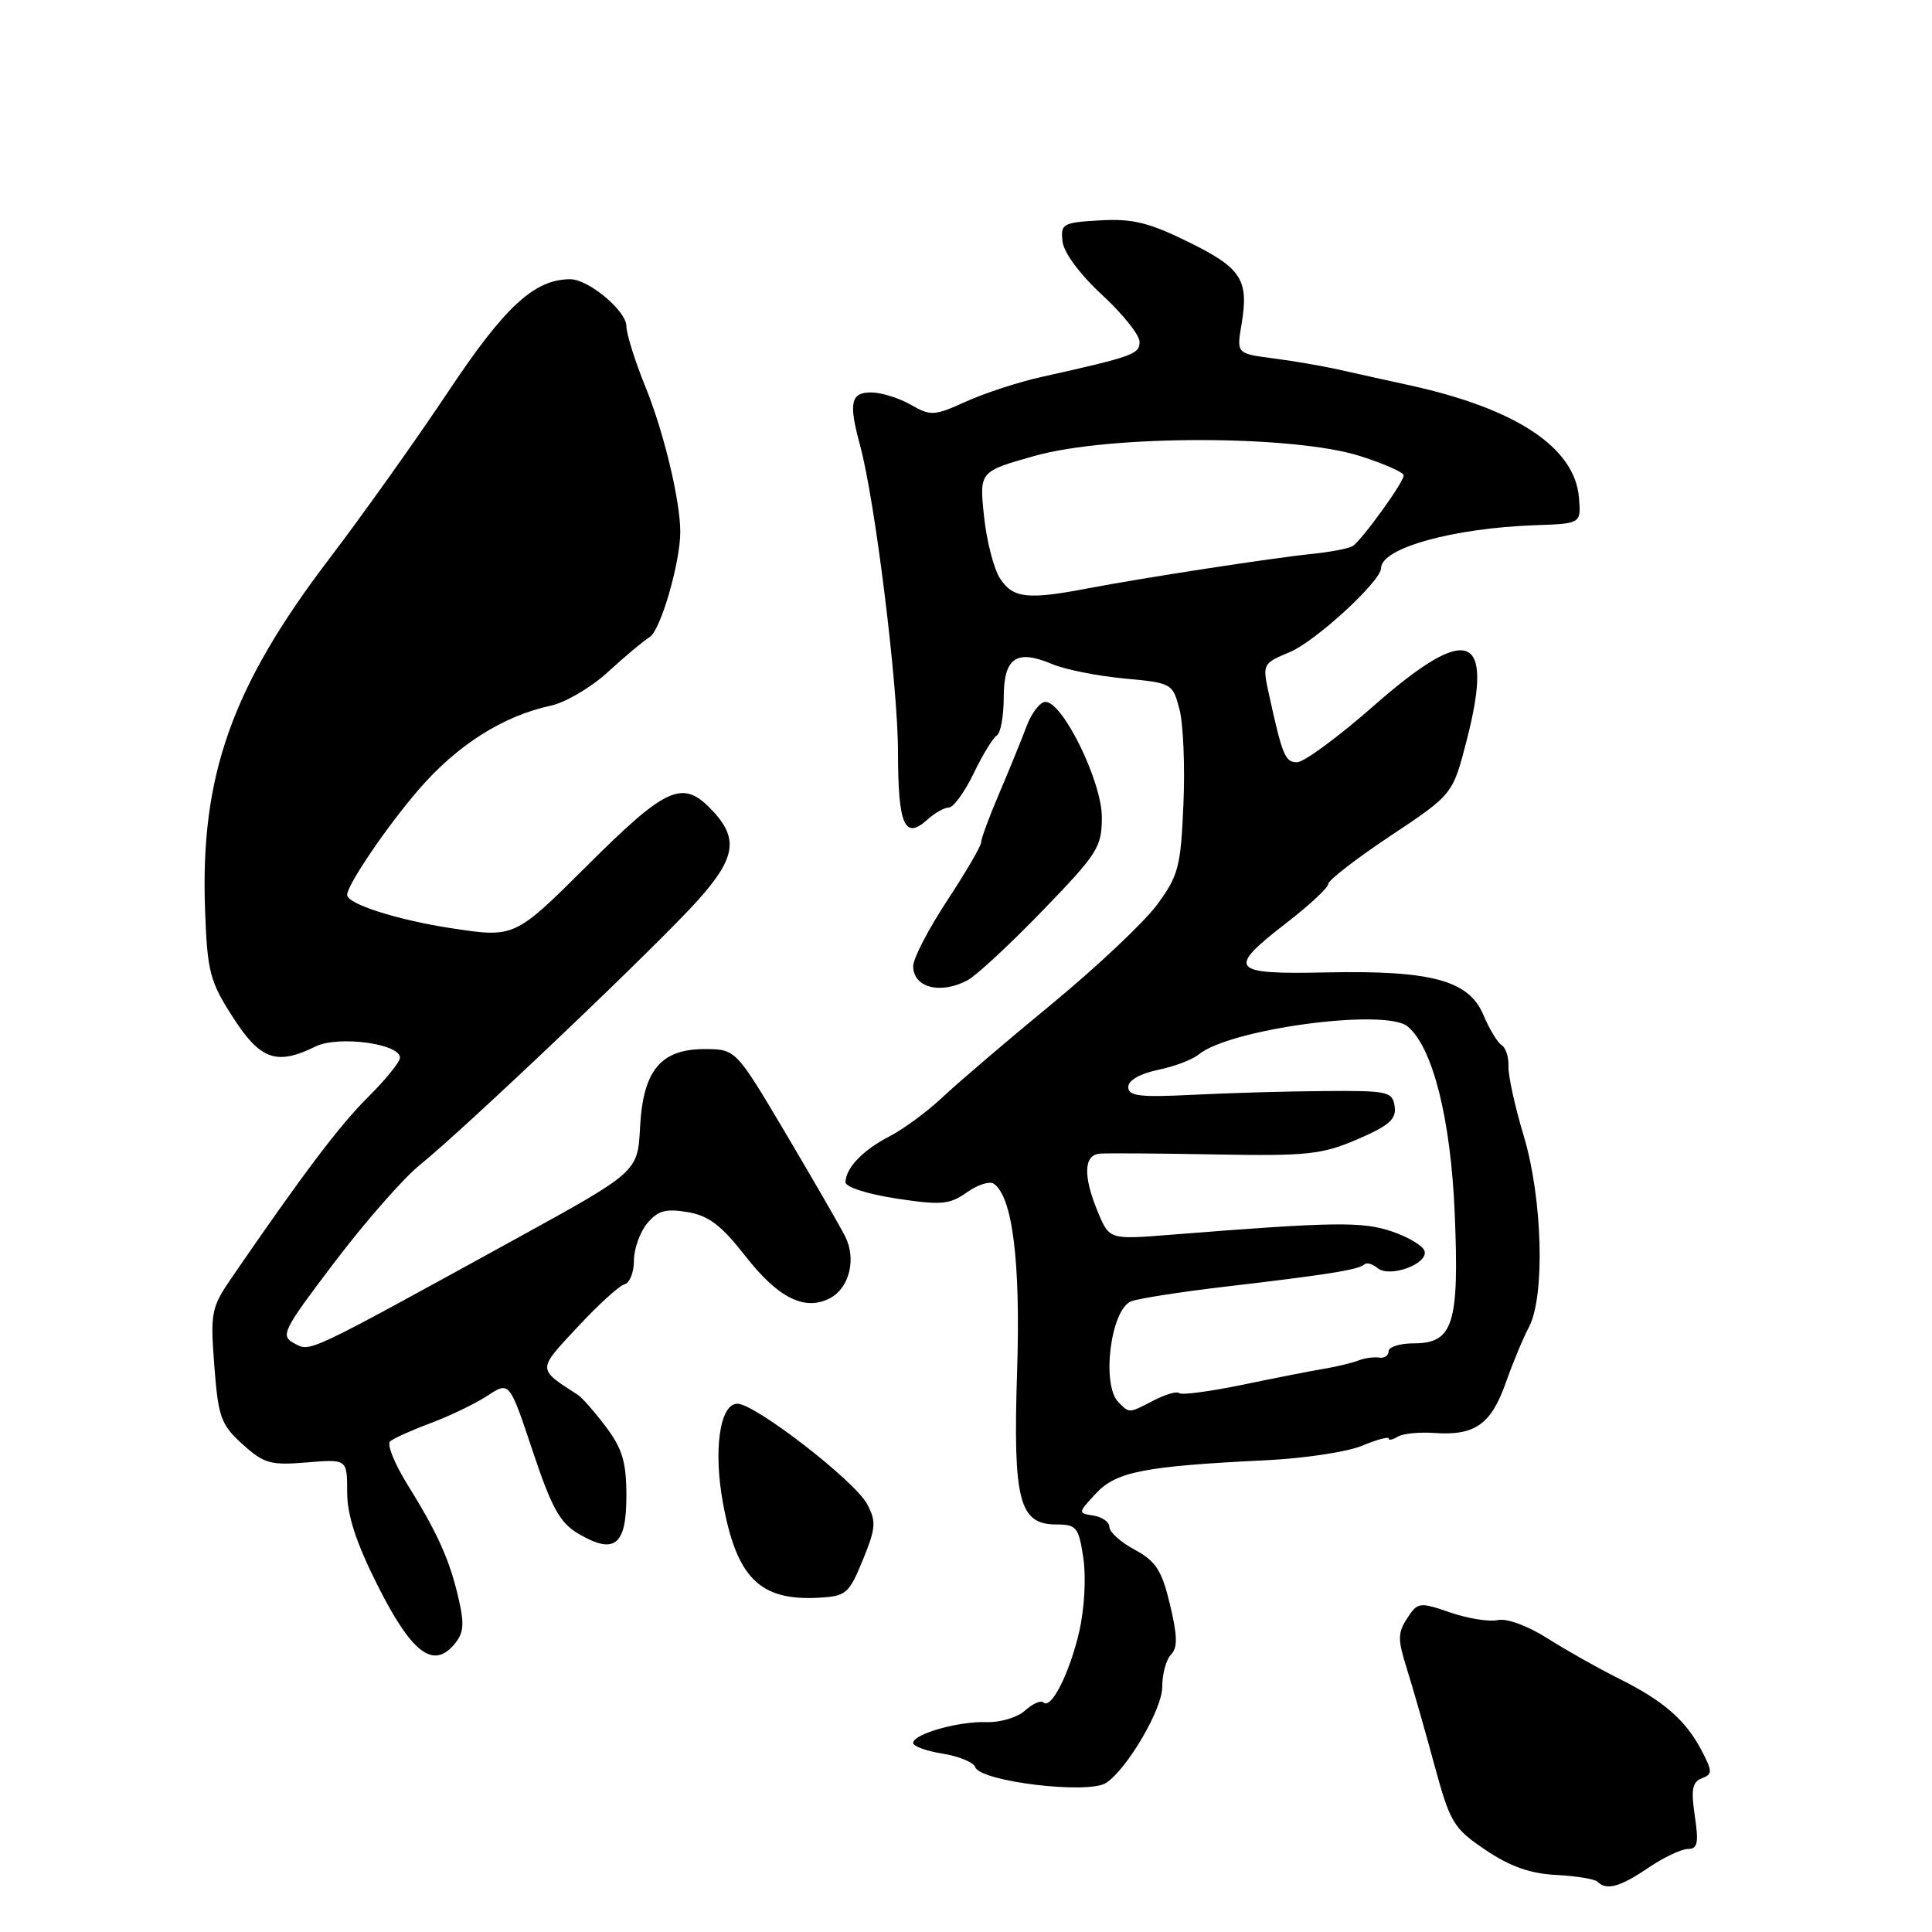 <?xml version="1.0" encoding="UTF-8" standalone="no"?>
<!DOCTYPE svg PUBLIC "-//W3C//DTD SVG 1.1//EN" "http://www.w3.org/Graphics/SVG/1.1/DTD/svg11.dtd" >
<svg xmlns="http://www.w3.org/2000/svg" xmlns:xlink="http://www.w3.org/1999/xlink" version="1.1" viewBox="0 0 256 256">
 <g >
 <path fill="currentColor"
d=" M 218.40 247.50 C 220.43 246.12 222.79 245.00 223.66 245.00 C 224.94 245.00 225.11 244.21 224.57 240.62 C 224.05 237.15 224.24 236.12 225.49 235.64 C 226.92 235.09 226.92 234.75 225.52 232.05 C 223.42 227.97 220.47 225.39 214.53 222.43 C 211.76 221.05 207.47 218.63 205.00 217.06 C 202.39 215.41 199.63 214.40 198.44 214.67 C 197.31 214.92 194.48 214.46 192.15 213.66 C 188.08 212.26 187.85 212.29 186.46 214.43 C 185.20 216.35 185.19 217.24 186.40 221.07 C 187.17 223.51 188.81 229.23 190.04 233.78 C 192.16 241.56 192.57 242.24 196.84 245.13 C 200.09 247.32 202.77 248.27 206.21 248.44 C 208.86 248.58 211.32 248.98 211.68 249.34 C 212.86 250.53 214.67 250.04 218.40 247.50 Z  M 146.59 236.23 C 149.40 234.34 154.00 226.47 154.00 223.55 C 154.00 221.82 154.53 219.87 155.17 219.23 C 156.06 218.34 156.02 216.77 155.03 212.61 C 153.94 208.06 153.16 206.87 150.36 205.35 C 148.51 204.36 147.00 203.00 147.00 202.34 C 147.00 201.68 146.05 201.00 144.89 200.82 C 142.81 200.50 142.82 200.47 145.22 197.89 C 147.91 195.00 151.61 194.28 167.73 193.49 C 172.80 193.25 178.54 192.38 180.48 191.57 C 182.41 190.76 184.00 190.33 184.00 190.61 C 184.00 190.89 184.55 190.78 185.22 190.36 C 185.89 189.95 188.11 189.73 190.15 189.88 C 195.41 190.25 197.58 188.72 199.51 183.26 C 200.43 180.64 201.82 177.31 202.59 175.85 C 204.75 171.77 204.40 158.81 201.90 150.50 C 200.74 146.65 199.83 142.51 199.88 141.30 C 199.93 140.09 199.52 138.82 198.97 138.48 C 198.42 138.14 197.34 136.35 196.56 134.49 C 194.64 129.90 189.68 128.56 175.75 128.85 C 162.98 129.13 162.46 128.47 170.50 122.26 C 173.53 119.92 176.00 117.61 176.00 117.13 C 176.00 116.64 179.71 113.77 184.25 110.75 C 192.50 105.26 192.50 105.26 194.35 98.08 C 198.03 83.75 194.58 82.49 182.01 93.54 C 177.34 97.64 172.78 101.00 171.88 101.00 C 170.27 101.00 169.93 100.16 168.08 91.71 C 167.28 88.02 167.35 87.88 170.88 86.42 C 174.30 85.00 183.00 77.00 183.00 75.28 C 183.00 72.62 192.55 69.97 203.50 69.59 C 209.50 69.38 209.50 69.38 209.22 65.94 C 208.68 59.31 200.94 54.17 186.86 51.07 C 183.91 50.43 179.70 49.49 177.50 49.00 C 175.30 48.50 171.33 47.82 168.67 47.48 C 163.85 46.85 163.85 46.85 164.51 42.97 C 165.50 37.06 164.52 35.53 157.49 32.07 C 152.25 29.49 150.05 28.95 145.77 29.20 C 140.81 29.48 140.52 29.65 140.79 32.00 C 140.96 33.48 143.10 36.37 146.04 39.08 C 148.77 41.60 151.00 44.39 151.00 45.29 C 151.00 46.93 150.18 47.23 138.00 49.95 C 134.97 50.62 130.47 52.09 128.00 53.21 C 123.78 55.12 123.33 55.15 120.67 53.62 C 119.11 52.73 116.75 52.00 115.42 52.00 C 112.72 52.00 112.43 53.37 113.96 59.00 C 115.95 66.31 118.99 90.87 118.99 99.69 C 119.00 109.36 119.87 111.34 122.89 108.60 C 123.86 107.72 125.14 107.00 125.74 107.00 C 126.33 107.00 127.80 104.98 129.00 102.51 C 130.19 100.03 131.58 97.76 132.09 97.45 C 132.59 97.14 133.00 94.87 133.00 92.41 C 133.00 87.15 134.68 85.99 139.40 87.99 C 141.10 88.71 145.40 89.57 148.94 89.90 C 155.29 90.49 155.39 90.55 156.29 94.00 C 156.79 95.92 157.03 101.59 156.81 106.58 C 156.46 114.85 156.15 116.04 153.33 119.86 C 151.63 122.18 145.35 128.10 139.37 133.03 C 133.39 137.95 126.86 143.53 124.87 145.41 C 122.87 147.29 119.72 149.61 117.87 150.57 C 114.33 152.40 112.09 154.73 112.03 156.64 C 112.01 157.29 114.93 158.22 118.75 158.81 C 124.71 159.71 125.80 159.62 128.09 158.01 C 129.51 157.00 131.12 156.48 131.66 156.84 C 134.16 158.51 135.25 167.18 134.77 181.74 C 134.22 198.82 135.03 202.00 139.96 202.00 C 142.65 202.00 142.93 202.35 143.55 206.46 C 143.93 209.01 143.69 213.21 143.00 216.21 C 141.72 221.74 139.26 226.59 138.25 225.58 C 137.93 225.26 136.84 225.74 135.83 226.65 C 134.83 227.56 132.54 228.25 130.75 228.19 C 127.04 228.05 121.00 229.76 121.00 230.95 C 121.00 231.39 122.76 232.03 124.92 232.37 C 127.07 232.72 129.01 233.52 129.22 234.15 C 129.86 236.07 144.27 237.80 146.59 236.23 Z  M 60.76 211.80 C 59.58 206.67 58.00 203.16 53.93 196.61 C 52.26 193.91 51.25 191.39 51.69 190.99 C 52.14 190.59 54.57 189.50 57.09 188.56 C 59.61 187.62 62.99 185.99 64.59 184.94 C 67.50 183.03 67.50 183.03 70.58 192.26 C 73.13 199.89 74.19 201.79 76.70 203.26 C 81.43 206.02 83.00 204.77 83.00 198.24 C 83.00 193.77 82.48 191.99 80.31 189.09 C 78.82 187.12 77.14 185.19 76.56 184.82 C 71.16 181.33 71.16 181.60 76.52 175.85 C 79.25 172.91 82.06 170.35 82.75 170.18 C 83.44 170.00 84.00 168.59 84.00 167.04 C 84.00 165.49 84.79 163.27 85.75 162.11 C 87.16 160.41 88.20 160.12 91.10 160.61 C 93.91 161.08 95.58 162.35 98.81 166.49 C 103.14 172.03 106.69 173.77 110.01 172.00 C 112.56 170.63 113.49 166.81 111.99 163.84 C 111.35 162.55 107.82 156.44 104.16 150.26 C 97.50 139.03 97.50 139.03 93.42 139.01 C 87.55 138.99 85.20 141.83 84.81 149.39 C 84.50 155.27 84.50 155.27 68.50 164.07 C 40.26 179.59 41.17 179.16 38.97 177.99 C 37.11 176.99 37.46 176.30 44.36 167.21 C 48.41 161.87 53.48 156.09 55.62 154.37 C 61.63 149.53 87.28 125.12 92.52 119.24 C 97.63 113.50 97.94 110.94 93.97 106.97 C 90.36 103.36 88.09 104.44 77.86 114.64 C 68.19 124.27 68.19 124.27 59.84 123.00 C 52.63 121.90 46.00 119.78 46.00 118.58 C 46.00 117.25 51.28 109.48 55.50 104.60 C 60.58 98.72 66.68 94.85 73.00 93.50 C 74.92 93.09 78.33 91.08 80.56 89.04 C 82.79 86.99 85.28 84.91 86.09 84.41 C 87.53 83.53 90.13 74.57 90.14 70.50 C 90.15 66.37 87.96 57.24 85.52 51.25 C 84.13 47.83 83.00 44.22 83.00 43.21 C 83.00 41.20 77.98 37.00 75.57 37.00 C 70.82 37.00 66.91 40.59 59.38 51.91 C 55.13 58.29 48.06 68.22 43.66 74.00 C 30.70 91.01 26.53 102.78 27.17 120.53 C 27.47 128.78 27.79 130.00 30.85 134.78 C 34.49 140.44 36.65 141.21 41.80 138.67 C 44.79 137.19 53.00 138.28 53.00 140.15 C 53.00 140.71 51.09 143.07 48.75 145.39 C 44.99 149.12 40.13 155.56 30.66 169.36 C 27.99 173.26 27.86 173.94 28.40 181.00 C 28.92 187.80 29.27 188.77 32.13 191.36 C 34.96 193.93 35.83 194.18 40.64 193.78 C 46.00 193.34 46.00 193.34 46.00 197.69 C 46.00 200.78 47.17 204.37 50.03 210.07 C 54.50 218.95 57.34 221.18 60.12 217.97 C 61.45 216.43 61.57 215.32 60.76 211.80 Z  M 114.33 206.70 C 116.06 202.47 116.13 201.60 114.89 199.29 C 113.25 196.21 100.05 186.00 97.71 186.00 C 95.37 186.00 94.49 192.17 95.82 199.29 C 97.64 209.10 100.71 212.12 108.43 211.71 C 112.12 211.51 112.48 211.21 114.33 206.70 Z  M 128.22 129.88 C 129.38 129.26 133.85 125.11 138.16 120.65 C 145.47 113.09 146.00 112.25 146.00 108.26 C 146.00 103.56 140.83 93.00 138.53 93.00 C 137.82 93.00 136.69 94.46 136.02 96.25 C 135.35 98.04 133.72 102.03 132.40 105.13 C 131.08 108.22 130.00 111.14 130.00 111.63 C 130.00 112.11 127.97 115.58 125.50 119.34 C 123.02 123.11 121.00 127.01 121.00 128.01 C 121.00 130.87 124.62 131.81 128.22 129.88 Z  M 148.20 185.80 C 145.92 183.52 147.16 173.57 149.86 172.44 C 150.76 172.07 156.45 171.18 162.50 170.47 C 175.80 168.92 180.11 168.23 180.79 167.54 C 181.08 167.25 181.87 167.47 182.54 168.03 C 184.14 169.36 189.32 167.46 188.75 165.74 C 188.53 165.06 186.58 163.90 184.42 163.17 C 180.54 161.84 176.65 161.90 155.25 163.60 C 147.01 164.26 147.01 164.26 145.50 160.66 C 143.49 155.84 143.58 153.03 145.75 152.86 C 146.71 152.79 153.61 152.83 161.07 152.97 C 173.24 153.19 175.17 152.98 179.87 150.96 C 184.07 149.15 185.04 148.30 184.80 146.61 C 184.52 144.64 183.91 144.50 175.50 144.57 C 170.55 144.60 162.68 144.83 158.00 145.07 C 151.03 145.42 149.50 145.24 149.50 144.04 C 149.50 143.16 151.03 142.27 153.42 141.77 C 155.58 141.33 158.00 140.41 158.81 139.74 C 162.92 136.33 183.56 133.56 186.52 136.01 C 189.85 138.78 192.24 148.26 192.76 160.81 C 193.37 175.43 192.56 178.00 187.33 178.00 C 185.50 178.00 184.00 178.47 184.00 179.04 C 184.00 179.62 183.44 180.00 182.75 179.89 C 182.06 179.78 180.82 179.95 180.00 180.27 C 179.18 180.59 177.15 181.08 175.50 181.36 C 173.85 181.63 168.96 182.59 164.64 183.49 C 160.32 184.38 156.55 184.88 156.26 184.60 C 155.98 184.31 154.48 184.74 152.92 185.54 C 149.52 187.30 149.69 187.29 148.20 185.80 Z  M 132.53 76.68 C 131.69 75.41 130.73 71.69 130.39 68.42 C 129.76 62.47 129.76 62.47 137.13 60.40 C 147.10 57.60 171.45 57.62 180.25 60.44 C 183.41 61.45 186.00 62.59 186.00 62.99 C 186.00 63.91 180.42 71.62 179.22 72.37 C 178.71 72.68 176.32 73.14 173.90 73.39 C 168.54 73.94 151.48 76.56 144.11 77.97 C 136.16 79.49 134.23 79.27 132.53 76.68 Z "/>
</g>
</svg>